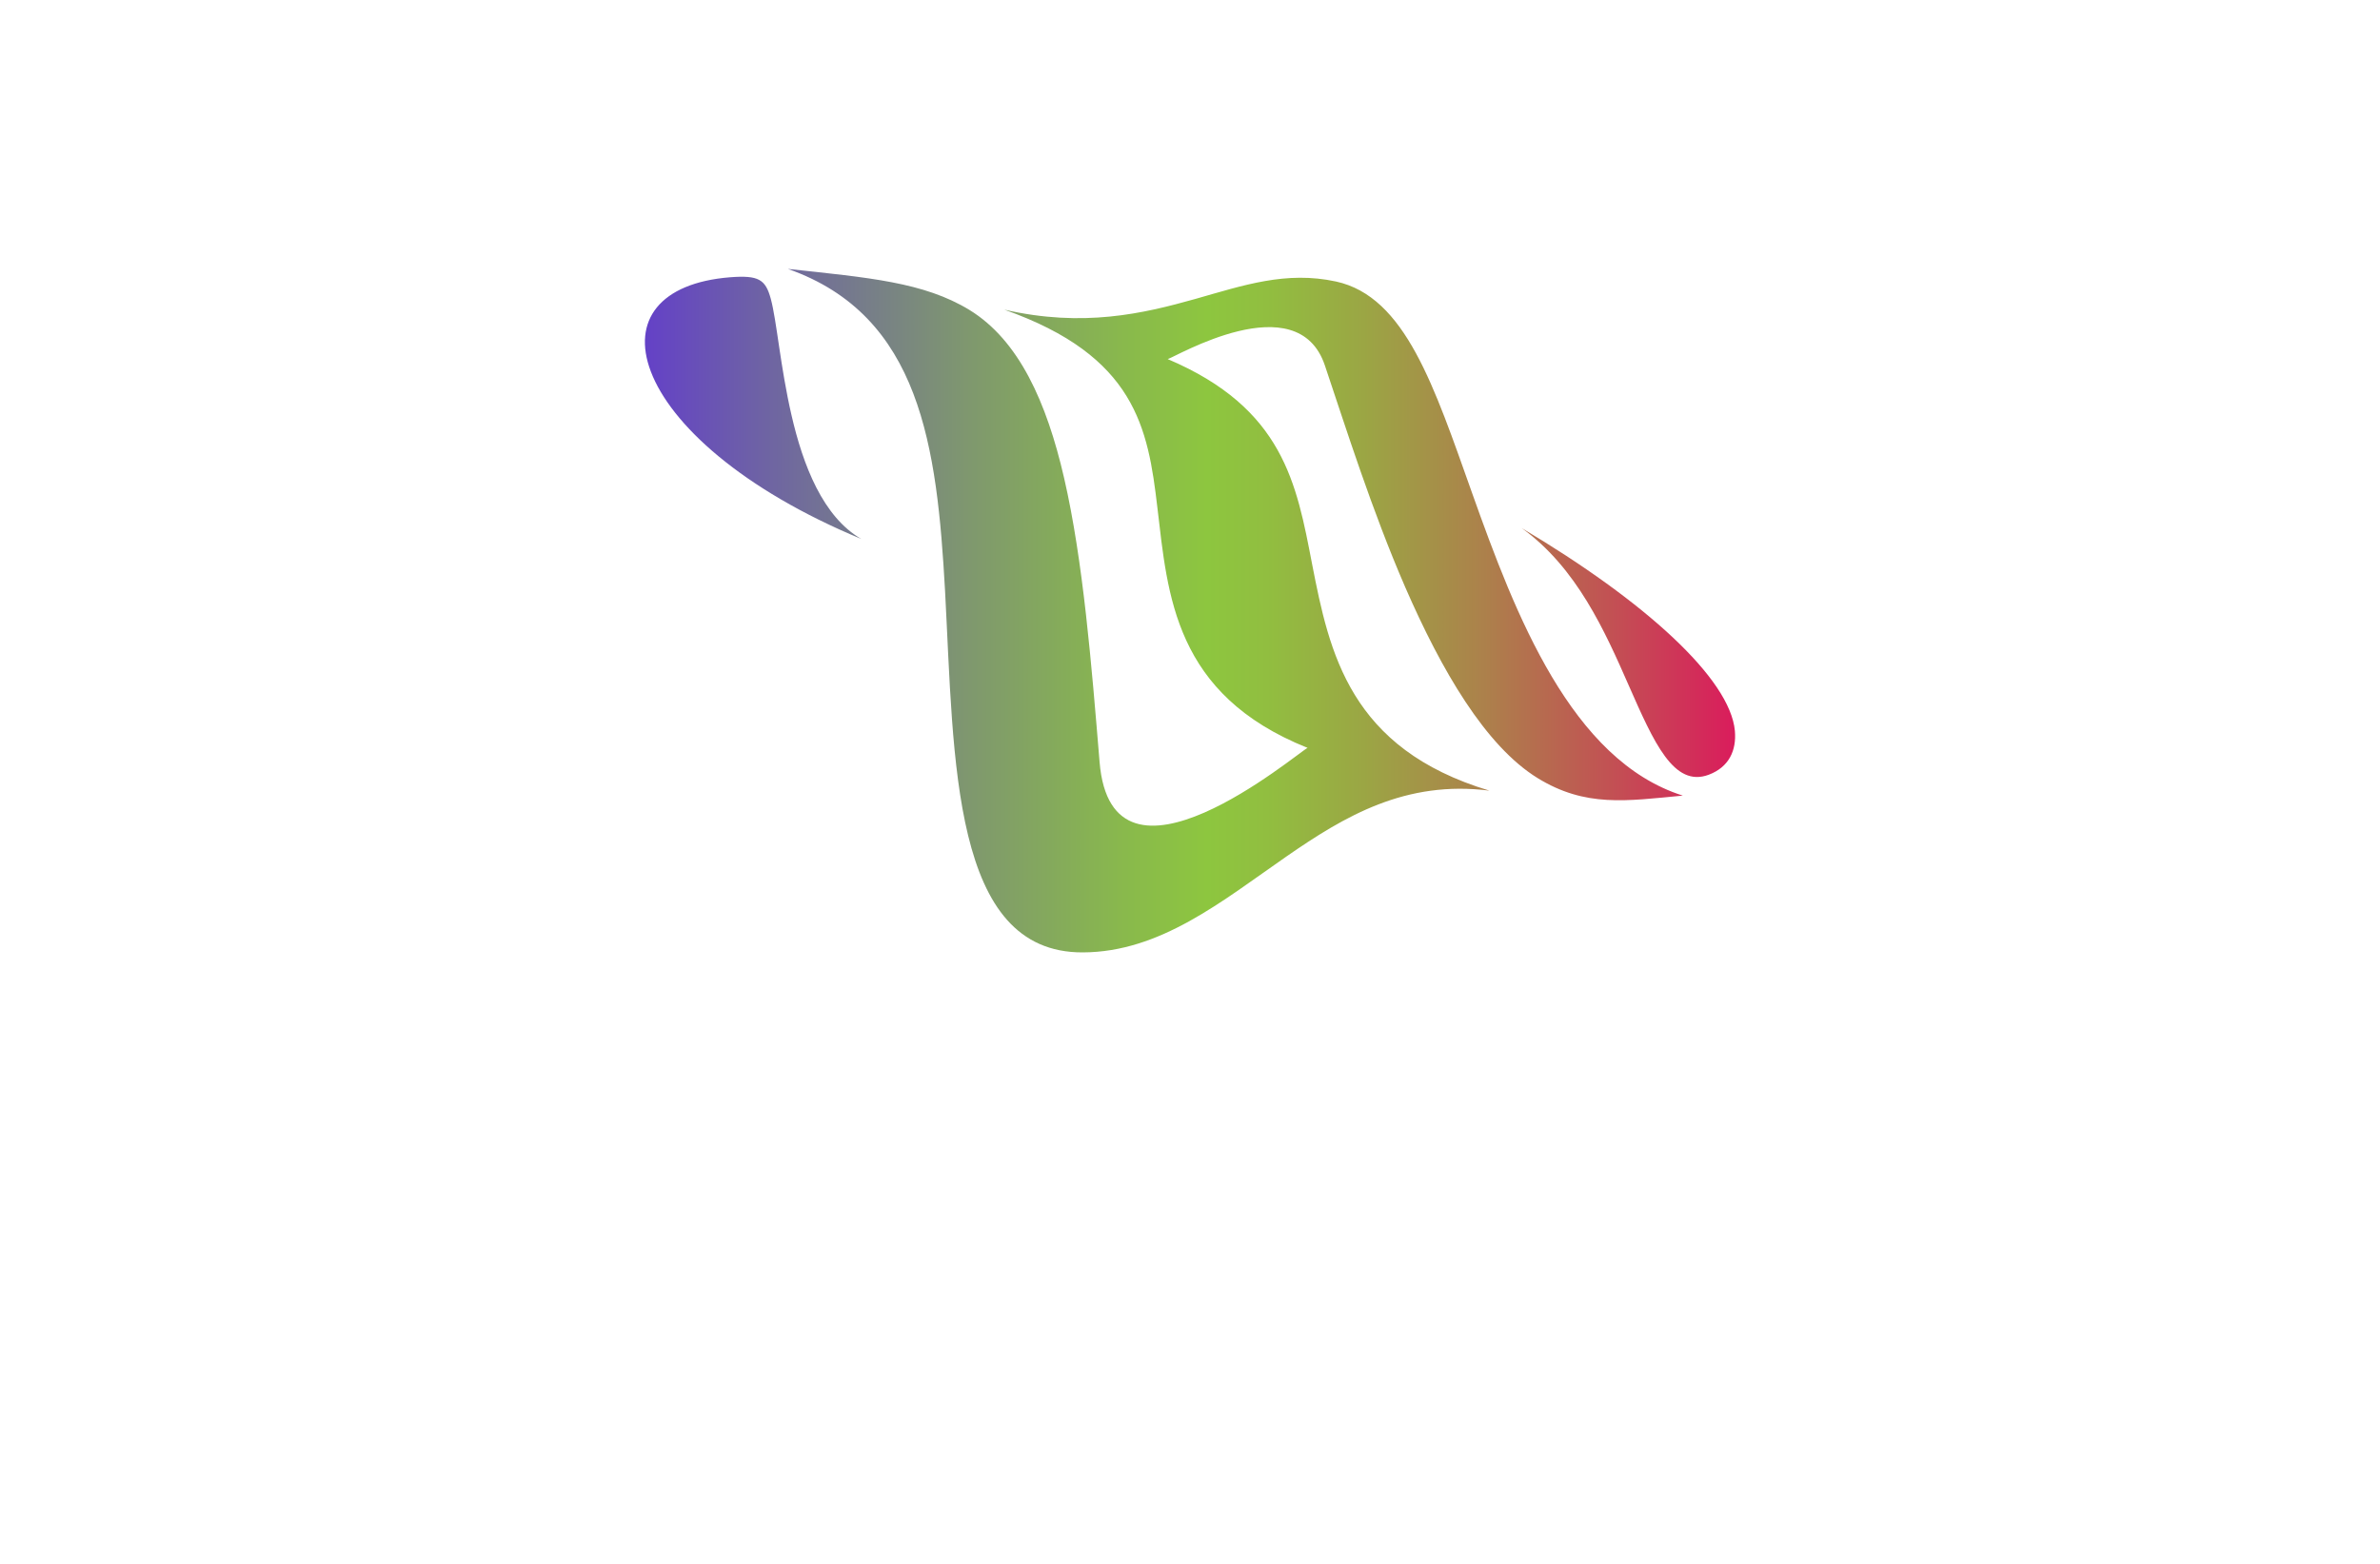 <?xml version="1.0" encoding="utf-8"?>
<!-- Generator: Adobe Illustrator 27.8.1, SVG Export Plug-In . SVG Version: 6.00 Build 0)  -->
<svg version="1.1" xmlns="http://www.w3.org/2000/svg" xmlns:xlink="http://www.w3.org/1999/xlink" x="0px" y="0px"
	 viewBox="0 0 350 230" style="enable-background:new 0 0 350 230;" xml:space="preserve">
<style type="text/css">
	.st0{fill:#C61A76;}
	.st1{fill:#8C449A;}
	.st2{fill:#A1FDFF;}
	.st3{fill:#FFF2A4;}
	.st4{fill:#FFF39F;}
	.st5{fill:#D4FFFF;}
	.st6{fill:#F7F3D0;}
	.st7{fill:#BDDBF2;}
	.st8{fill:#181333;}
	.st9{fill:#B5EAC8;}
	.st10{fill:#DA1C5C;}
	.st11{fill:#0C083F;}
	.st12{fill:#A3E5E3;}
	.st13{fill:url(#SVGID_1_);}
	.st14{fill:#841618;}
	.st15{fill:#E4314A;}
	.st16{fill:#5FBB46;}
	.st17{fill:#DCA127;}
	.st18{fill:#45B0E4;}
	.st19{fill:#1A1A1A;}
	.st20{fill:url(#SVGID_00000034812593066479980100000006693853384278361753_);}
	.st21{fill:#275A9A;}
	.st22{fill:#4687C7;}
	.st23{fill:url(#SVGID_00000024687147889277114590000007635496099008600211_);}
	.st24{fill:url(#SVGID_00000029724126577279891240000016640285750648626360_);}
	.st25{fill:url(#SVGID_00000163067646874833341770000002366949164270412436_);}
	.st26{fill:url(#SVGID_00000114792500704563519920000013237280762789921949_);}
	.st27{fill:#507834;}
	.st28{fill:url(#SVGID_00000087395462612614029360000016748589405866467006_);}
	.st29{fill:#F2652E;}
	.st30{fill:#F6872E;}
	.st31{fill:url(#SVGID_00000065067432379541591980000004716521170159308937_);}
	.st32{fill:#8DC641;}
	.st33{fill:#E26926;}
	.st34{fill:#3A77B7;}
	.st35{fill:#9B9DA0;}
	.st36{fill:#EE4079;}
	.st37{fill:#7DCBF1;}
	.st38{fill:#FEE81F;}
	.st39{fill:#231F20;}
	.st40{fill-rule:evenodd;clip-rule:evenodd;fill:#FEC660;}
	.st41{fill-rule:evenodd;clip-rule:evenodd;fill:#DB1F2C;}
	.st42{fill-rule:evenodd;clip-rule:evenodd;fill:#B9479A;}
	.st43{fill-rule:evenodd;clip-rule:evenodd;fill:#3B57A7;}
	.st44{fill-rule:evenodd;clip-rule:evenodd;fill:#3EAAE0;}
	.st45{fill-rule:evenodd;clip-rule:evenodd;fill:#80C342;}
	.st46{fill:#00ADEA;}
	.st47{fill:#EB2227;}
	.st48{fill:#14AB4B;}
	.st49{fill:none;}
	.st50{fill:#FBB03B;}
	.st51{fill:#C59C6D;}
	.st52{fill:url(#SVGID_00000094578336622601848510000008771753672020864429_);}
	.st53{fill:url(#SVGID_00000147907894397680264940000013697868002279634312_);}
	.st54{fill:url(#SVGID_00000155832793065668048320000004348792090928093335_);}
	.st55{fill:#010101;}
	.st56{fill:#CFD1D2;}
	.st57{fill:#A7A9AC;}
	.st58{fill:#00AEEF;}
	.st59{fill:#F7941D;}
	.st60{fill:#EC008C;}
	.st61{fill:#39B54A;}
	.st62{fill:url(#SVGID_00000017506286926677658300000000733395641278086025_);}
	.st63{opacity:0.75;}
	.st64{fill:#005D97;}
	.st65{fill:#FFCD06;}
	.st66{fill:#8C56A3;}
	.st67{fill:#8C328B;}
	.st68{fill:#BBD867;}
	.st69{fill:#1FAFB5;}
	.st70{fill:#D44194;}
	.st71{fill:#EF5AA0;}
	.st72{fill:#F89422;}
	.st73{fill:#FFF4DC;}
	.st74{fill:#FFE7B6;}
	.st75{fill:#FFDB93;}
	.st76{fill:#FFCF6F;}
	.st77{fill:#FEC24A;}
	.st78{fill:#FBAA19;}
	.st79{fill:#FADBE4;}
	.st80{fill:#F5B6CA;}
	.st81{fill:#F093B0;}
	.st82{fill:#E96E95;}
	.st83{fill:#E6497C;}
	.st84{fill:#DA1D49;}
	.st85{fill:#F6DBE9;}
	.st86{fill:#EBB7D5;}
	.st87{fill:#E195C0;}
	.st88{fill:#D673AD;}
	.st89{fill:#CF559F;}
	.st90{fill:#CF2A91;}
	.st91{fill:#D0B6D8;}
	.st92{fill:#B793C4;}
	.st93{fill:#9970B1;}
	.st94{fill:#8356A3;}
	.st95{fill:#74489D;}
	.st96{fill:#663F98;}
	.st97{fill:#DCECF9;}
	.st98{fill:#BADAF3;}
	.st99{fill:#99C6EB;}
	.st100{fill:#7CB5E2;}
	.st101{fill:#63A1D7;}
	.st102{fill:#447BBF;}
	.st103{fill:#DDEEDC;}
	.st104{fill:#BCDFB6;}
	.st105{fill:#9DD196;}
	.st106{fill:#81C674;}
	.st107{fill:#69BE55;}
	.st108{fill:#49B749;}
	.st109{fill:#ED2D88;}
	.st110{fill:#FFF200;}
	.st111{opacity:0.4;fill:#FFFFFF;}
	.st112{fill:#F9E720;}
	.st113{fill:#72CB1B;}
	.st114{fill:#EE6D01;}
	.st115{fill:#27BADC;}
	.st116{fill:#0C71A8;}
	.st117{fill:#F7E522;}
	.st118{fill:#FDFDFB;}
	.st119{fill:#F11B2A;}
	.st120{fill:#F091B9;}
	.st121{fill:#BD23E4;}
	.st122{fill:url(#SVGID_00000074433347443086230260000013851007556608906399_);}
	.st123{fill:url(#SVGID_00000070088407097798219350000012464109782110867886_);}
	.st124{fill:url(#SVGID_00000104708592953942878300000007834284360716432058_);}
	.st125{fill:url(#SVGID_00000011728965731702089270000014382699101647107773_);}
	.st126{fill:url(#SVGID_00000115483956868060464510000016527460238449514631_);}
	.st127{fill:#FFFFFF;}
	.st128{fill:url(#SVGID_00000023961888586096934230000016314855199426413755_);}
	.st129{fill:url(#SVGID_00000029032235678188394620000014244253687724945334_);}
	.st130{fill:url(#SVGID_00000049207208362250617820000015090904908014157246_);}
	.st131{fill:url(#SVGID_00000099649500401968992170000012043625785605894078_);}
	.st132{fill-rule:evenodd;clip-rule:evenodd;fill:url(#SVGID_00000034066078262294481300000017745770287612571561_);}
	.st133{fill:#BE9138;}
	.st134{fill:url(#SVGID_00000023264596955496268360000015705429612945813666_);}
	.st135{fill:url(#SVGID_00000106833828573800397250000012275266767721228936_);}
	.st136{fill:url(#SVGID_00000119817848344788958210000006184397179688026504_);}
	.st137{fill-rule:evenodd;clip-rule:evenodd;fill:url(#SVGID_00000181057364570218802980000002354802657577547168_);}
	.st138{fill-rule:evenodd;clip-rule:evenodd;fill:url(#SVGID_00000019672201314614442940000001628103577132322210_);}
	.st139{fill-rule:evenodd;clip-rule:evenodd;fill:url(#SVGID_00000172414936463443444270000001392264289881847450_);}
	.st140{fill-rule:evenodd;clip-rule:evenodd;fill:url(#SVGID_00000114059448606228304880000009132844836432275098_);}
	.st141{fill-rule:evenodd;clip-rule:evenodd;fill:url(#SVGID_00000012441855784855098760000009013424711306532503_);}
	.st142{fill-rule:evenodd;clip-rule:evenodd;fill:#060F12;}
	.st143{fill-rule:evenodd;clip-rule:evenodd;fill:#0057A7;}
	.st144{fill:url(#SVGID_00000156586678593614620980000008231039473753559457_);}
	.st145{fill-rule:evenodd;clip-rule:evenodd;fill:url(#SVGID_00000036934097391272061700000006574785769931501247_);}
	.st146{fill-rule:evenodd;clip-rule:evenodd;fill:#FF6D00;}
	.st147{fill-rule:evenodd;clip-rule:evenodd;fill:#FFED00;}
	.st148{fill-rule:evenodd;clip-rule:evenodd;fill:#FECC00;}
	.st149{fill-rule:evenodd;clip-rule:evenodd;fill:#FEFEFE;}
	.st150{fill-rule:evenodd;clip-rule:evenodd;fill:#C5C6C6;}
	.st151{fill:url(#SVGID_00000015337235941215704210000000023591168584657280_);}
	.st152{fill:url(#SVGID_00000124135394633820254050000006260154551645015983_);}
	.st153{fill:url(#SVGID_00000080893404369283441690000018408941936100628138_);}
	.st154{fill:url(#SVGID_00000126304857060417131450000000692783813557509032_);}
	.st155{fill:#B23735;}
	.st156{fill:#3B2C23;}
	.st157{fill:#F5D38C;}
	.st158{fill:#004C4C;}
</style>
<g id="Layer_1">
</g>
<g id="Layer_2">
</g>
<g id="Layer_3">
</g>
<g id="Layer_4">
</g>
<g id="Layer_5">
</g>
<g id="Layer_6">
</g>
<g id="Layer_7">
</g>
<g id="Layer_8">
</g>
<g id="Layer_9">
</g>
<g id="Layer_10">
</g>
<g id="Layer_11">
</g>
<g id="Layer_12">
</g>
<g id="Layer_13">
</g>
<g id="Layer_14">
</g>
<g id="Layer_15">
	<linearGradient id="SVGID_1_" gradientUnits="userSpaceOnUse" x1="94.842" y1="89.814" x2="255.159" y2="89.814">
		<stop  offset="0" style="stop-color:#6441C7"/>
		<stop  offset="0.109" style="stop-color:#6E63A4"/>
		<stop  offset="0.298" style="stop-color:#7F986E"/>
		<stop  offset="0.44" style="stop-color:#89B94C"/>
		<stop  offset="0.516" style="stop-color:#8DC63F"/>
		<stop  offset="0.571" style="stop-color:#91BE40"/>
		<stop  offset="0.659" style="stop-color:#9BA644"/>
		<stop  offset="0.769" style="stop-color:#AC814B"/>
		<stop  offset="0.895" style="stop-color:#C44D54"/>
		<stop  offset="1" style="stop-color:#DA1C5C"/>
	</linearGradient>
	<path style="fill-rule:evenodd;clip-rule:evenodd;fill:url(#SVGID_1_);" d="M219.03,116.28c-12.3-1.56-21.23,3.71-29.87,9.7
		c-9.45,6.55-18.54,14.06-29.93,14.09c-19.29,0.08-18.91-28.18-20.25-53.14c-1.18-21.2-3.58-40.51-23.11-47.38
		c11.94,1.29,19.99,1.95,26.69,6.03c7.26,4.45,11.35,13.52,13.93,24.74c2.8,12.15,4.03,27.45,5.21,41.72
		c1.78,21.93,29.07-1.31,30.59-2.05c-19.63-7.85-20.56-22.46-22.09-35.36c-1.37-11.72-3.24-22.29-22.51-29.09
		c11.61,2.66,20.43,0.58,28.08-1.57c7.15-2.03,13.36-4.15,20.69-2.57c10.23,2.23,14.44,15.45,20.06,31.21
		c6.32,17.77,14.55,39.21,30.95,44.4c-8.32,0.79-14.3,1.75-21.34-2.57c-7.68-4.73-14.15-15.85-19.47-28.06
		c-4.93-11.37-8.69-23.32-11.82-32.62c-4.03-12.03-22.16-1.14-23.12-0.95c17.03,7.23,18.95,18.3,21.24,30.17
		C195.5,96.03,198.49,110.11,219.03,116.28L219.03,116.28z M251.29,113.94c2.97-1.12,4.09-3.56,3.84-6.45
		c-0.7-7.68-13.21-19.05-31.36-29.83c8.11,5.84,12.26,15.2,15.76,23.17C243.21,109.19,246.15,115.87,251.29,113.94L251.29,113.94z
		 M107.34,40.78c-10.31,0.83-14.47,6.39-11.63,13.86c2.95,7.77,13.36,17.33,30.96,24.63c-5.64-3.24-8.58-10.83-10.28-18.24
		c-1.63-7.07-2.17-13.89-3.04-17.09C112.57,41.1,111.59,40.45,107.34,40.78L107.34,40.78z"/>
</g>
</svg>
